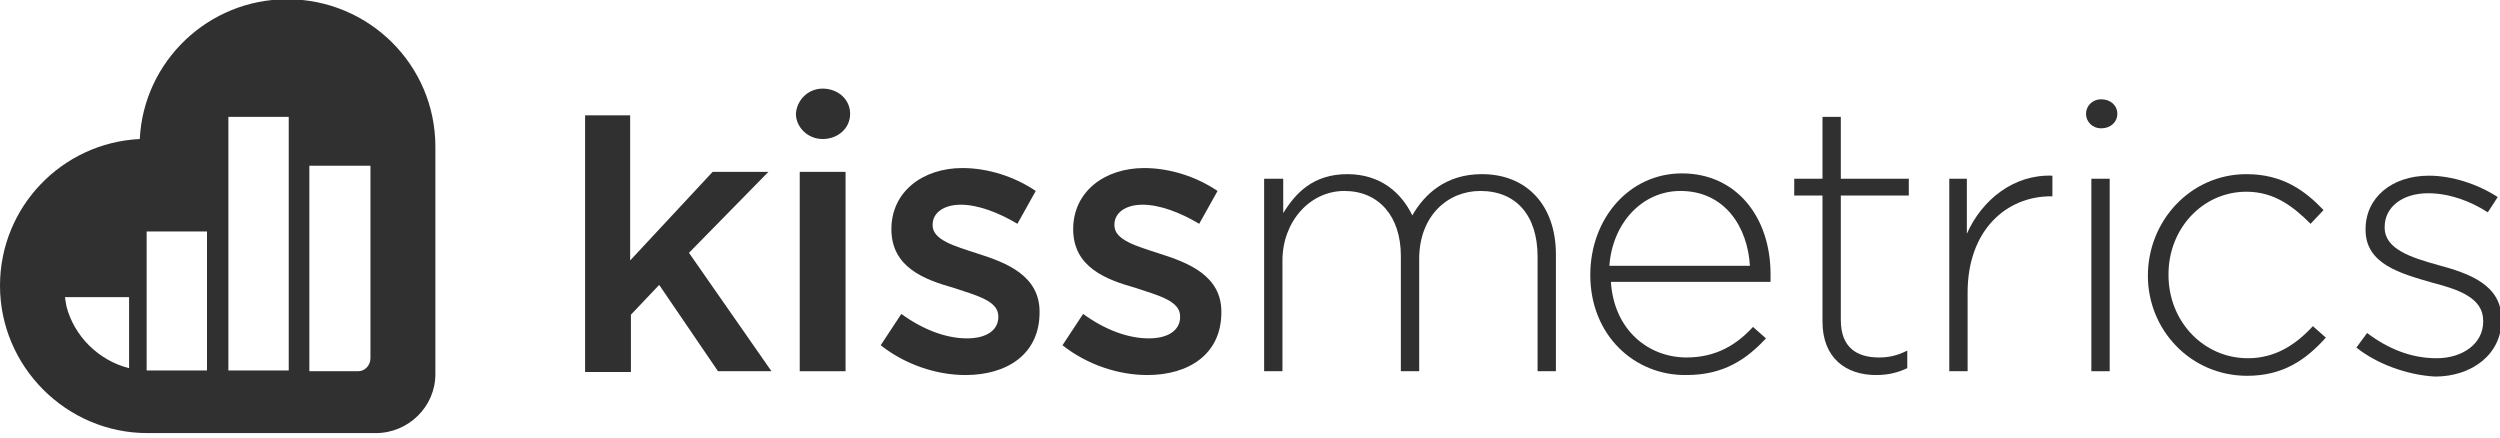 <?xml version="1.0" encoding="utf-8"?>
<!-- Generator: Adobe Illustrator 18.1.1, SVG Export Plug-In . SVG Version: 6.00 Build 0)  -->
<svg version="1.1" id="Layer_1" xmlns="http://www.w3.org/2000/svg" xmlns:xlink="http://www.w3.org/1999/xlink" x="0px" y="0px"
	 viewBox="0 0 327.3 57.3" enable-background="new 0 0 327.3 57.3" xml:space="preserve">
<path fill="#303030" d="M107.7,11.6c2,0,3.6,1.4,3.6,3.3s-1.6,3.3-3.6,3.3s-3.5-1.6-3.5-3.3C104.3,13.2,105.7,11.6,107.7,11.6z"/>
<path fill="#303030" d="M275.1,13c1.2,0,2.1,0.8,2.1,1.9s-0.9,1.9-2.1,1.9s-2-0.9-2-1.9C273.1,13.9,273.9,13,275.1,13z"/>
<path fill="#303030" d="M37.6-0.1C27.3-0.1,18.8,8,18.3,18.2C8.1,18.7,0,27.1,0,37.4C0,48,8.7,56.7,19.3,56.7l29.8,0l0.1,0
	c4.3,0,7.8-3.5,7.8-7.7v-1.2V19.2C57,8.5,48.3-0.1,37.6-0.1z M16.9,48.2c-4-1-7.2-4.2-8.2-8.1l0,0c-0.1-0.5-0.1-0.7-0.2-1.2h0.2h8.2
	V48.2z M27.1,48.5h-7.4c-0.2,0-0.4,0-0.5,0V30.3h7.9V48.5z M37.8,48.5h-7.9V15.3h7.9V48.5z M48.5,46.9c0,0.9-0.7,1.7-1.6,1.7h-6.4
	V21.7h8V46.9z"/>
<g>
	<path fill="#303030" d="M76.5,15.1h6v19l10.8-11.6h7.3L90.2,33.1L101,48.6h-7l-7.7-11.3l-3.7,3.9v7.5h-6V15.1z"/>
	<path fill="#303030" d="M104.7,22.5h6v26.1h-6V22.5z"/>
	<path fill="#303030" d="M115.3,45.2l2.7-4.1c2.9,2.1,5.9,3.2,8.6,3.2c2.6,0,4.1-1.1,4.1-2.8v-0.1c0-2-2.8-2.7-5.8-3.7
		c-3.9-1.1-8.2-2.7-8.2-7.7V30c0-4.9,4.1-8,9.3-8c3.3,0,6.8,1.1,9.6,3l-2.4,4.3c-2.5-1.5-5.2-2.5-7.4-2.5c-2.3,0-3.7,1.1-3.7,2.6
		v0.1c0,1.9,2.8,2.7,5.9,3.7c3.8,1.2,8.1,2.9,8.1,7.6v0.1c0,5.5-4.3,8.2-9.7,8.2C122.7,49.1,118.6,47.8,115.3,45.2z"/>
	<path fill="#303030" d="M139.1,45.2l2.7-4.1c2.9,2.1,5.9,3.2,8.6,3.2c2.6,0,4.1-1.1,4.1-2.8v-0.1c0-2-2.8-2.7-5.8-3.7
		c-3.9-1.1-8.2-2.7-8.2-7.7V30c0-4.9,4.1-8,9.3-8c3.3,0,6.8,1.1,9.6,3l-2.4,4.3c-2.5-1.5-5.2-2.5-7.4-2.5c-2.3,0-3.7,1.1-3.7,2.6
		v0.1c0,1.9,2.8,2.7,5.9,3.7c3.8,1.2,8.1,2.9,8.1,7.6v0.1c0,5.5-4.3,8.2-9.7,8.2C146.5,49.1,142.4,47.8,139.1,45.2z"/>
	<path fill="#303030" d="M165.6,23.4h2.4v4.5c1.6-2.6,3.9-5.1,8.4-5.1c4.4,0,7.1,2.5,8.5,5.4c1.6-2.8,4.4-5.4,9.1-5.4
		c6,0,9.7,4.2,9.7,10.5v15.3h-2.4v-15c0-5.4-2.8-8.6-7.5-8.6c-4.3,0-8,3.3-8,8.9v14.7h-2.4V33.5c0-5.2-2.9-8.5-7.4-8.5
		c-4.5,0-8.1,4-8.1,9.1v14.5h-2.4V23.4z"/>
	<path fill="#303030" d="M208.2,36L208.2,36c0-7.4,5.1-13.3,12-13.3c7.1,0,11.6,5.7,11.6,13.2c0,0.4,0,0.6,0,1h-20.9
		c0.4,6.3,4.9,9.9,9.9,9.9c3.9,0,6.6-1.7,8.7-4l1.7,1.5c-2.6,2.8-5.6,4.8-10.4,4.8C214,49.2,208.2,43.9,208.2,36z M229.1,34.8
		c-0.3-5.1-3.3-9.8-9.1-9.8c-5,0-8.9,4.2-9.3,9.8H229.1z"/>
	<path fill="#303030" d="M238.6,42.1V25.6h-3.7v-2.2h3.7v-8.1h2.4v8.1h8.9v2.2H241v16.3c0,3.6,2.1,4.9,5,4.9c1.2,0,2.3-0.2,3.7-0.9
		v2.3c-1.3,0.6-2.5,0.9-4.1,0.9C241.7,49.1,238.6,46.9,238.6,42.1z"/>
	<path fill="#303030" d="M255.1,23.4h2.4v7.2c2-4.5,6.2-7.8,11.2-7.6v2.7h-0.2c-5.8,0-10.9,4.4-10.9,12.6v10.3h-2.4V23.4z"/>
	<path fill="#303030" d="M273.8,23.4h2.4v25.2h-2.4V23.4z"/>
	<path fill="#303030" d="M281.2,36.1L281.2,36.1c0-7.2,5.6-13.3,12.9-13.3c4.8,0,7.7,2.2,10.1,4.7l-1.7,1.8
		c-2.2-2.2-4.7-4.2-8.4-4.2c-5.7,0-10.2,4.8-10.2,10.8V36c0,6.1,4.6,10.9,10.4,10.9c3.6,0,6.3-1.8,8.5-4.2l1.7,1.5
		c-2.6,2.9-5.6,5-10.3,5C286.8,49.2,281.2,43.2,281.2,36.1z"/>
	<path fill="#303030" d="M308.5,45.5l1.4-1.9c2.8,2.1,5.8,3.3,9.1,3.3c3.4,0,6.1-1.9,6.1-4.8v-0.1c0-3-3.2-4.1-6.7-5
		c-4.1-1.2-8.7-2.4-8.7-6.9v-0.1c0-4.1,3.4-7,8.3-7c3,0,6.4,1.1,9,2.8l-1.3,2c-2.3-1.5-5.1-2.5-7.8-2.5c-3.5,0-5.7,1.9-5.7,4.4v0.1
		c0,2.8,3.4,3.9,7,4.9c4.1,1.1,8.3,2.6,8.3,7.1v0.1c0,4.5-3.9,7.4-8.7,7.4C315.1,49.1,311.1,47.6,308.5,45.5z"/>
</g>
</svg>
